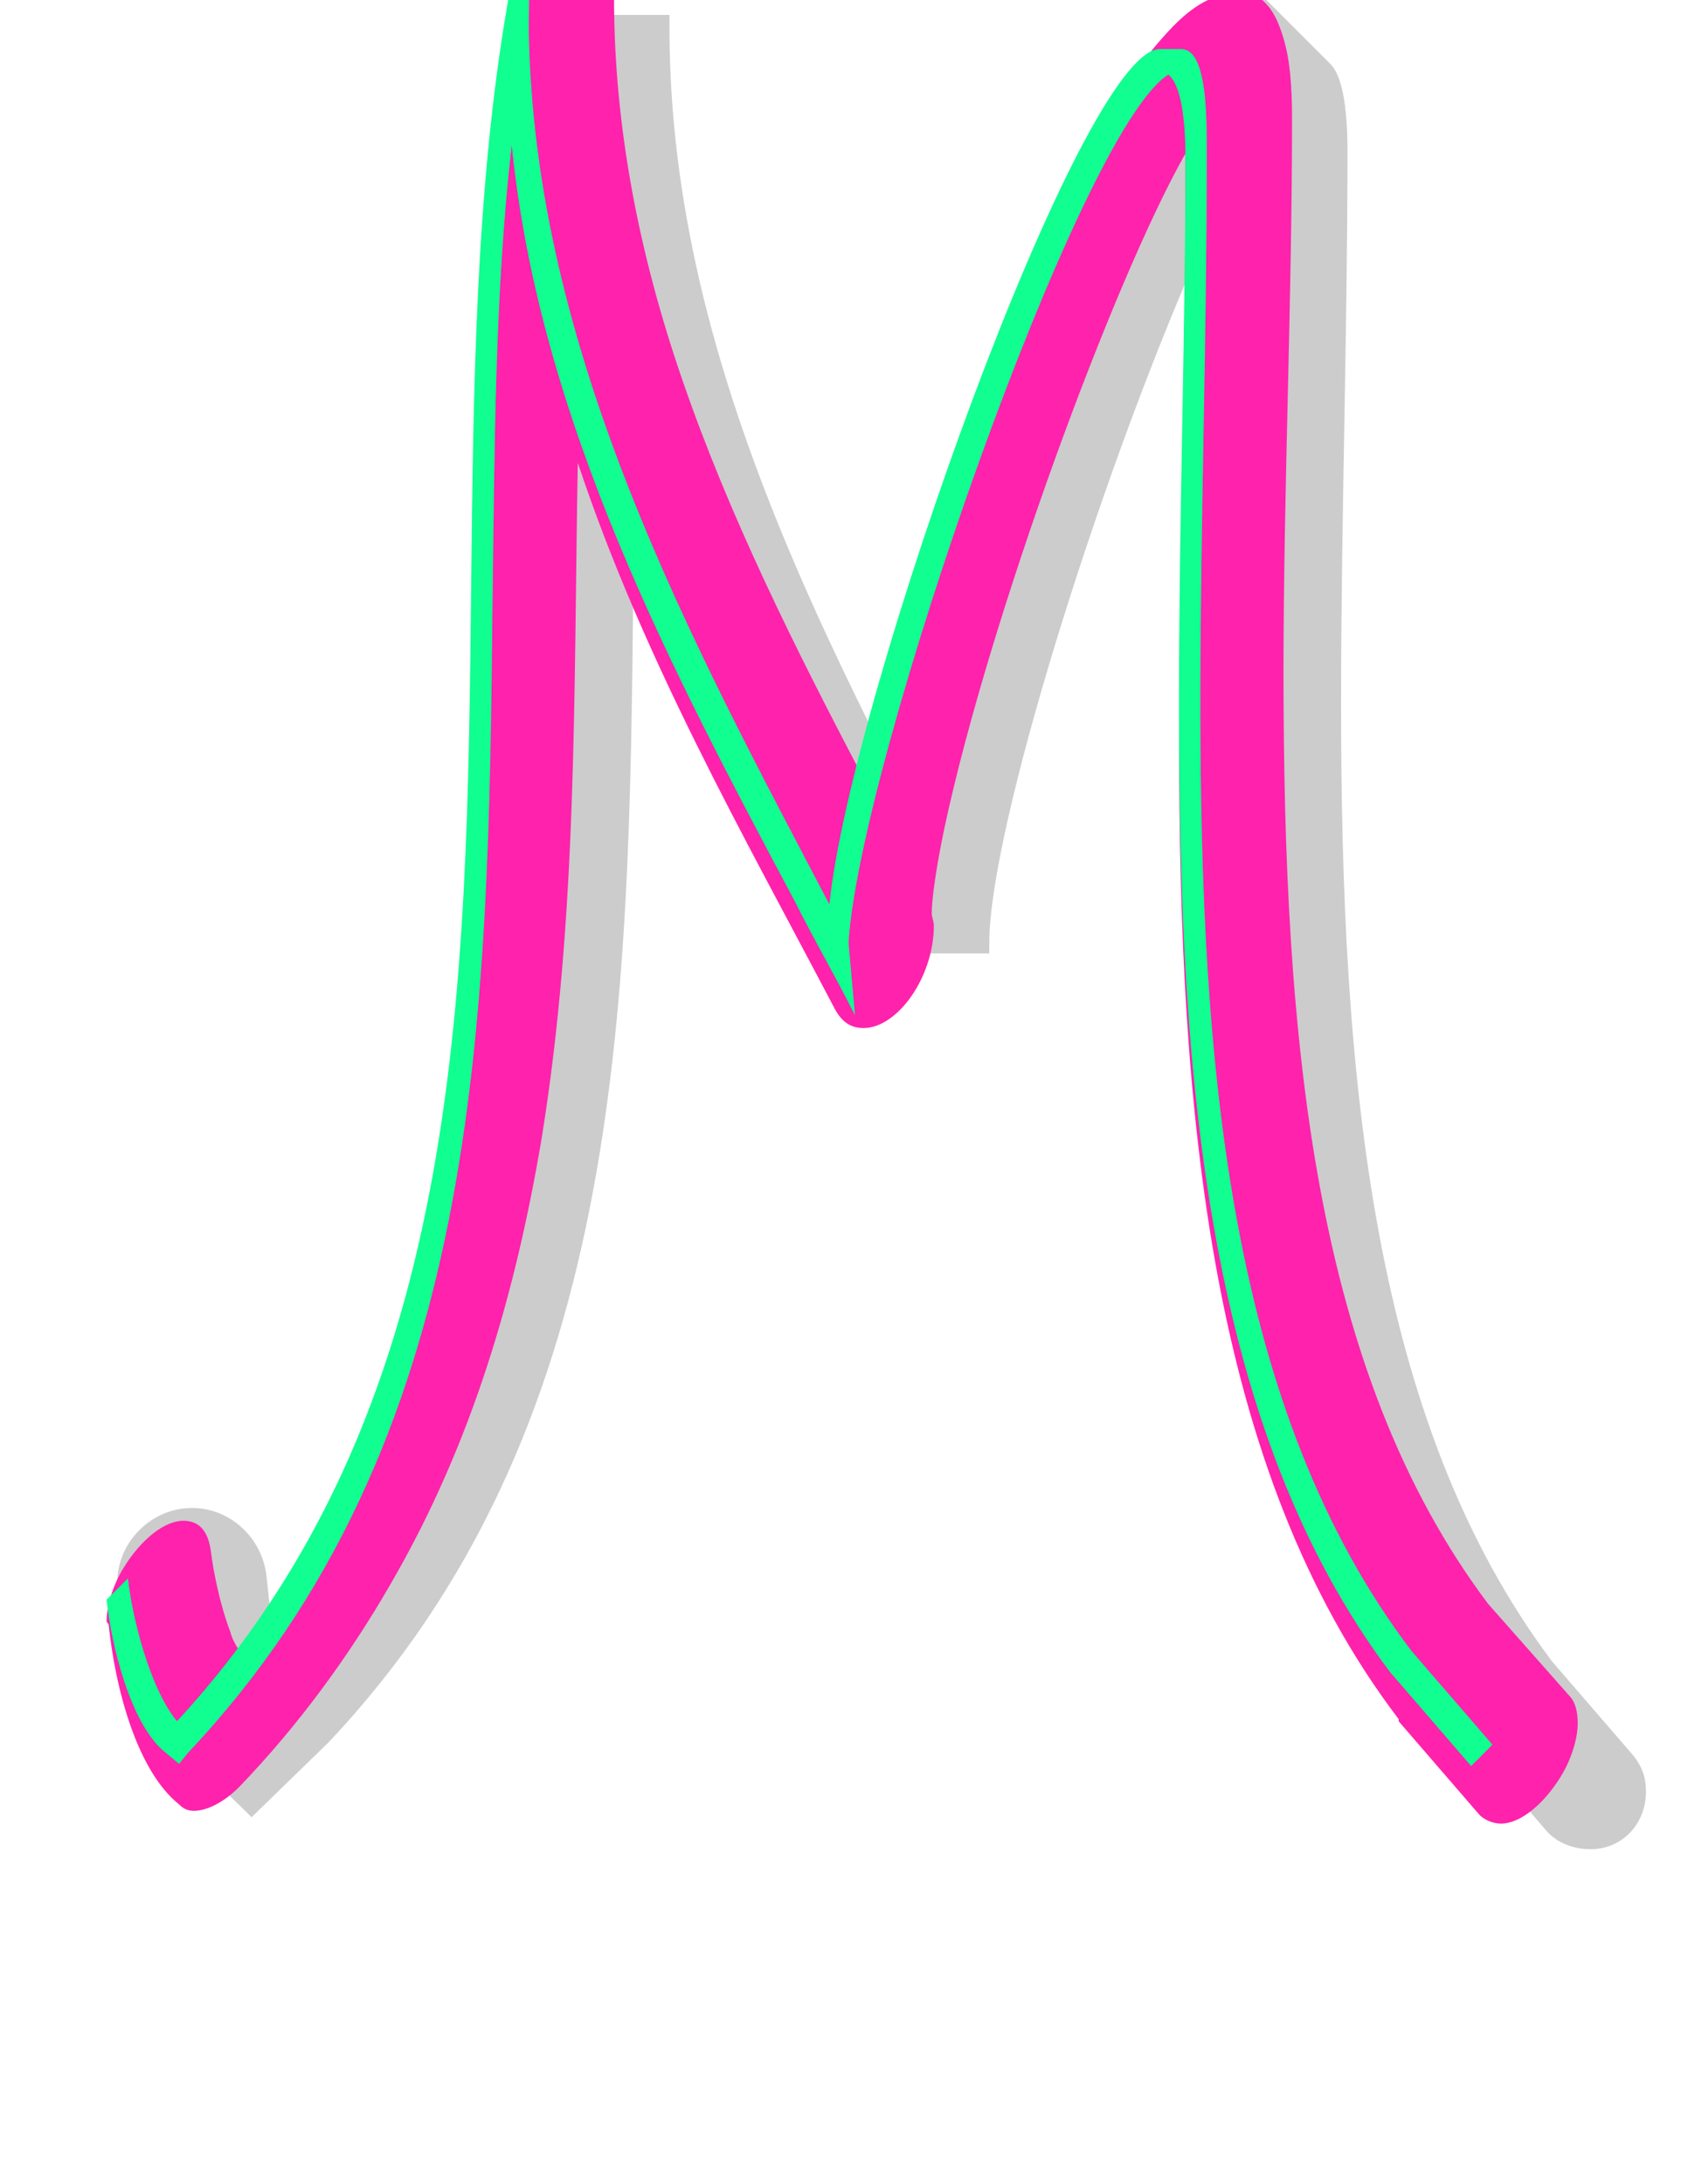 <svg xmlns="http://www.w3.org/2000/svg" id="glyph41" viewBox="0 0 795 1024">
  <defs/>
  <path fill="#cccccc" d="M632,71 C632,48 629,35 624,30 L589,-5 C588,-6 586,-7 584,-7 C581,-7 578,-5 574,-1 L538,34 C504,68 442,232 411,346 C360,244 314,134 314,13 L314,7 L243,7 C228,94 227,187 226,278 C224,451 222,623 128,761 C126,752 126,747 125,739 C123,721 108,707 90,707 C71,707 55,723 55,742 L55,745 C57,764 65,800 80,815 L116,850 L118,852 L154,817 C292,671 295,476 297,278 L297,254 C325,322 360,384 393,447 L464,447 L464,442 C464,389 515,226 561,121 C560,190 558,261 558,330 C558,504 572,666 657,779 L725,858 C730,864 738,867 746,867 C761,867 772,855 772,840 C772,833 770,828 766,823 L728,779 C643,666 629,504 629,330 C629,244 632,157 632,71 Z"/>
  <path fill="#ff22ac" d="M438,434 C438,432 437,430 437,428 C437,422 439,407 443,388 C464,290 522,132 556,72 L556,86 C556,172 553,260 553,346 C553,522 567,689 656,806 L656,807 L694,851 C696,853 700,855 704,855 C713,855 724,846 732,833 C737,825 740,815 740,808 C740,803 739,798 736,795 L698,752 C616,643 602,488 602,315 C602,230 606,142 606,56 C606,40 605,28 602,18 C599,8 594,-4 580,-4 C577,-4 575,-3 572,-2 C561,1 552,10 545,18 C536,28 529,39 522,51 C489,109 453,206 425,294 C417,318 410,341 404,363 C373,304 342,242 320,178 C300,120 288,60 288,-1 L288,-7 C288,-15 284,-23 275,-23 C267,-23 256,-16 248,-5 C243,2 240,9 239,15 C224,107 223,200 222,292 C221,382 219,470 206,550 C195,614 177,672 148,723 C138,741 127,758 113,775 C111,772 109,769 108,765 C103,752 100,736 99,728 C98,720 95,713 86,713 C77,713 66,722 58,735 C53,743 50,753 50,760 C50,761 51,761 51,762 C54,791 64,830 84,846 C86,848 88,849 91,849 C97,849 105,845 112,838 C140,809 164,776 183,743 C222,676 242,605 254,534 C271,429 269,326 271,217 C302,310 349,392 391,472 C394,478 398,482 405,482 C421,482 438,458 438,434 Z"/>
  <path fill="#11ff90" d="M553,325 L553,335 C553,509 567,671 652,784 L690,828 L700,818 L662,774 C577,662 563,502 563,330 C563,246 566,160 566,76 L566,66 C566,36 562,23 554,23 L544,23 C507,23 399,326 389,424 C325,302 250,165 248,13 L249,-64 L238,2 C223,89 222,182 221,273 C219,468 217,662 83,807 C70,791 62,758 60,740 L50,750 C52,770 61,809 78,822 C78,822 84,827 84,827 C84,827 88,822 88,822 C226,676 229,481 231,283 C232,211 232,138 240,68 C253,198 316,316 373,423 C382,441 392,458 401,476 C400,465 399,453 398,442 C403,358 506,61 548,35 C553,39 556,52 556,74 C556,157 553,242 553,325 Z"/>
</svg>
